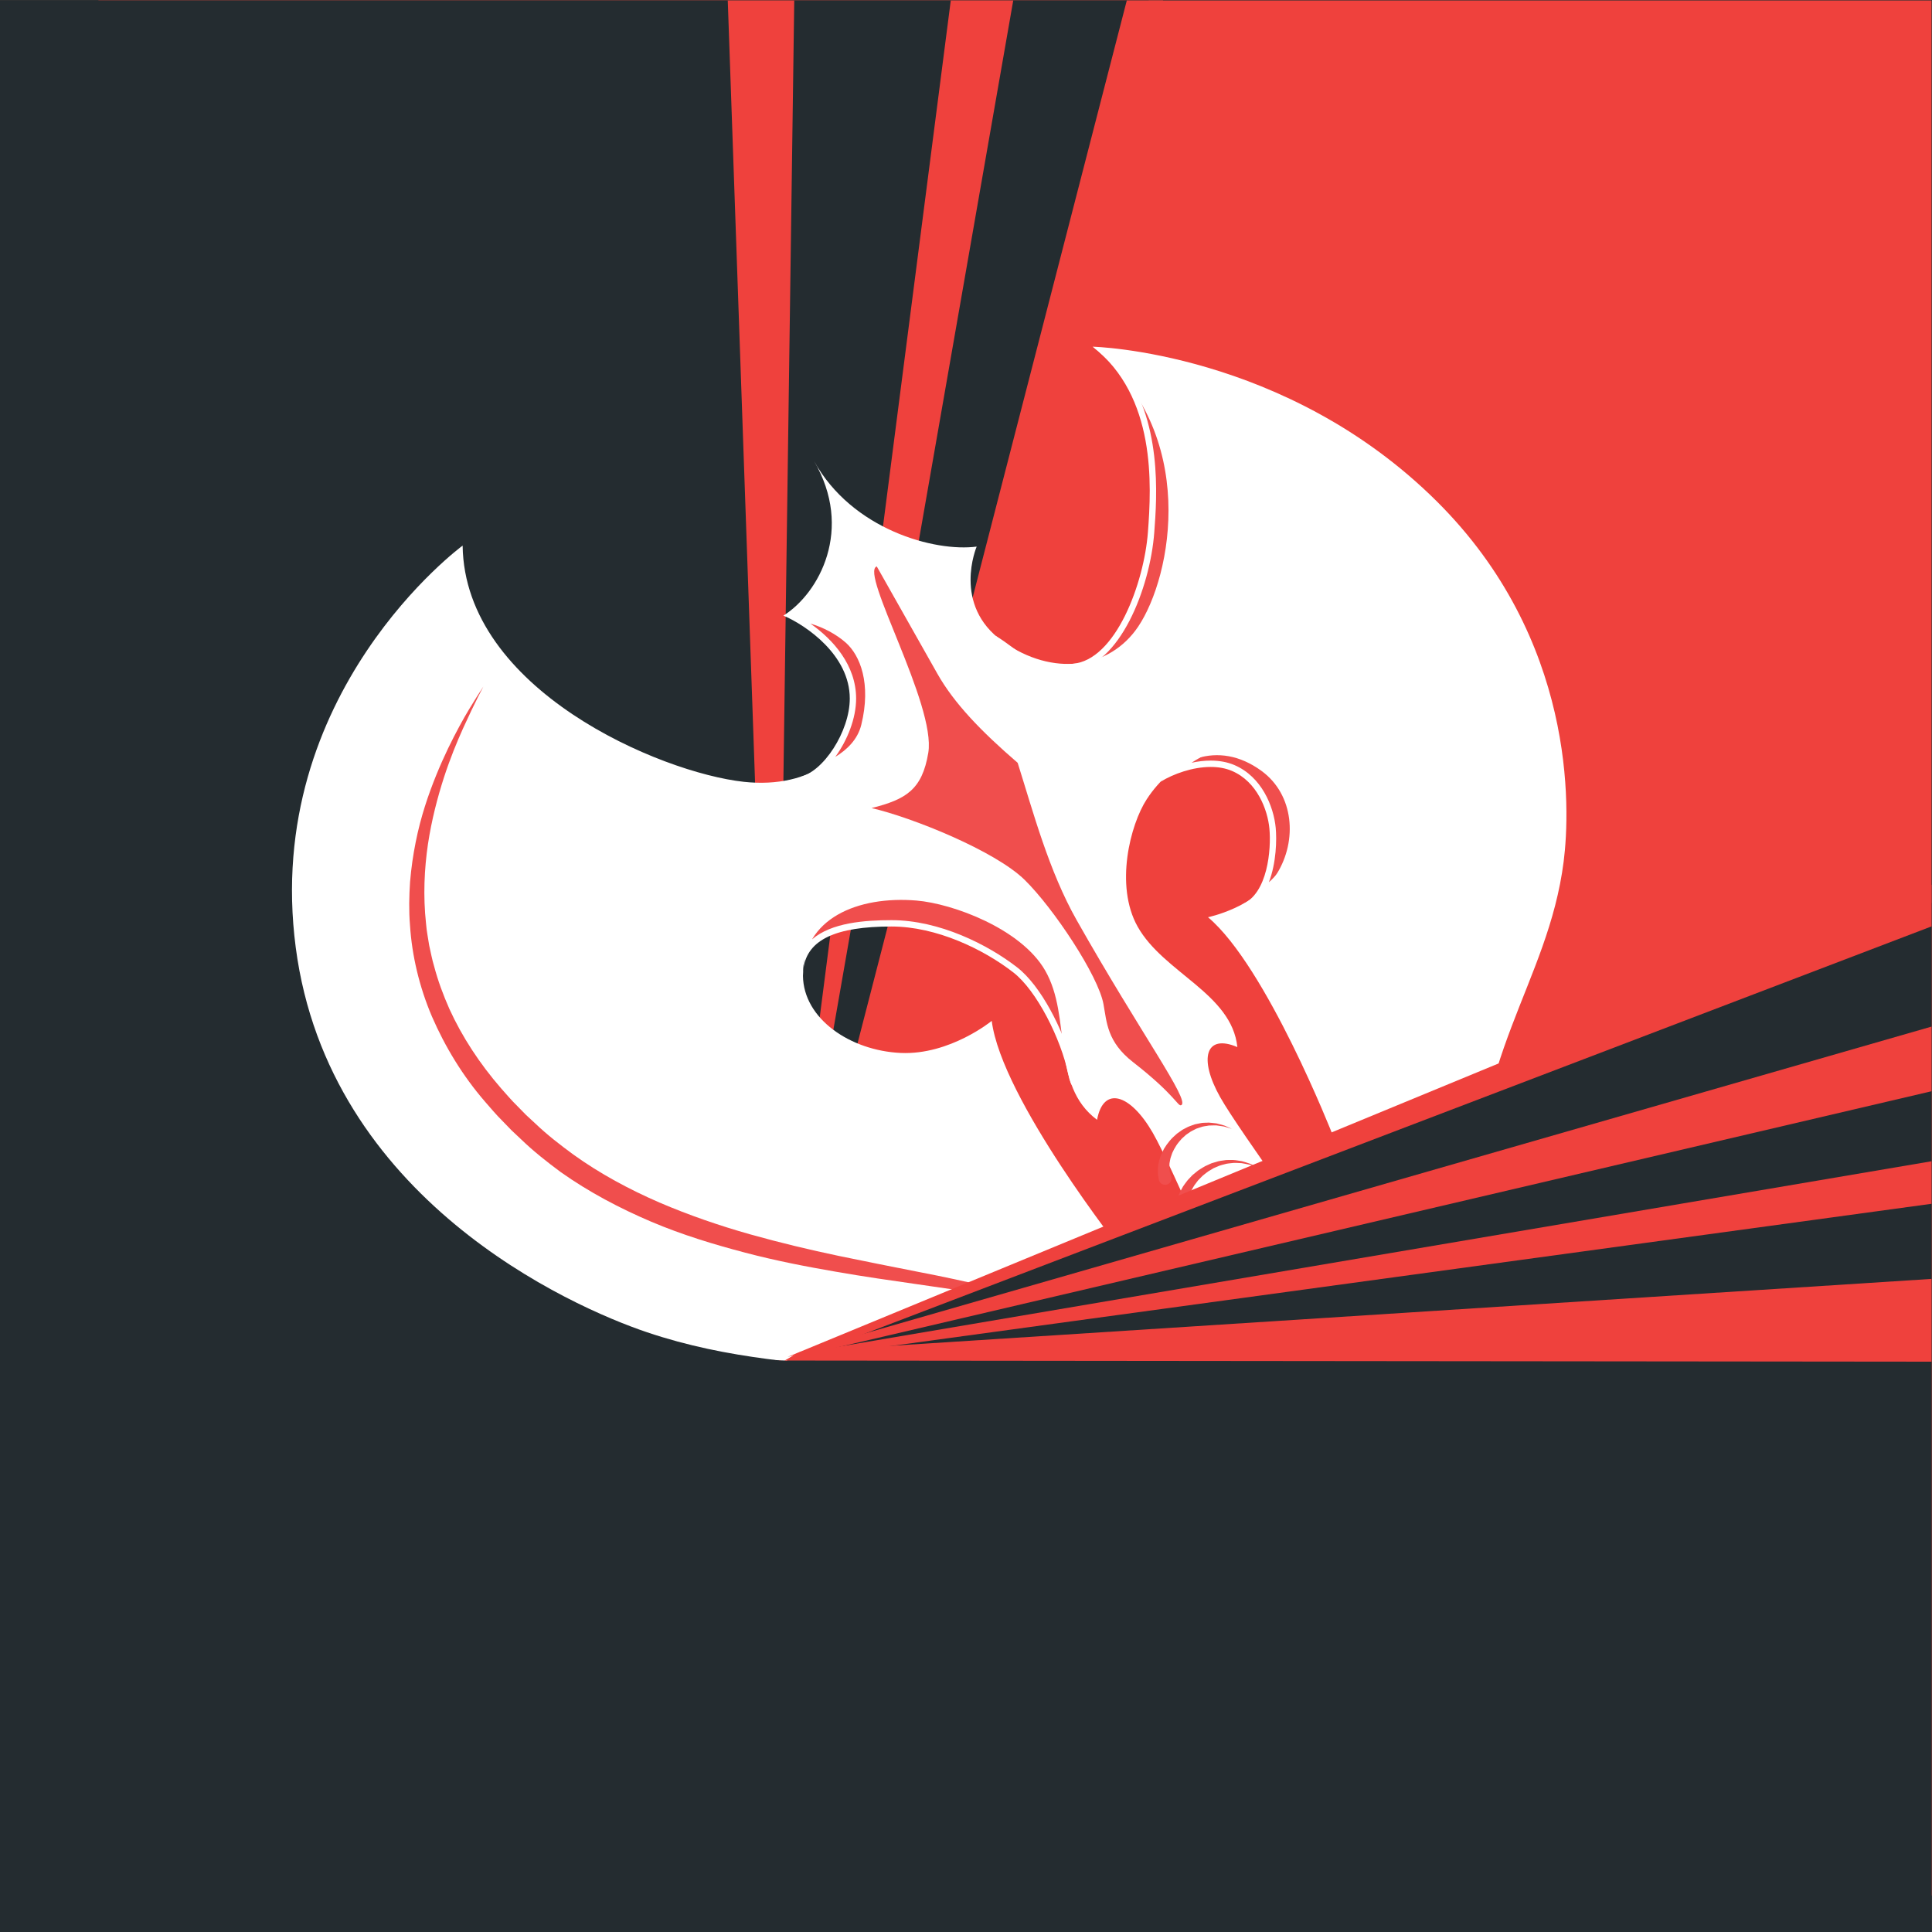 <?xml version="1.0" encoding="UTF-8" standalone="no"?>
<svg
   xmlns:dc="http://purl.org/dc/elements/1.1/"
   xmlns:cc="http://creativecommons.org/ns#"
   xmlns:rdf="http://www.w3.org/1999/02/22-rdf-syntax-ns#"
   xmlns:svg="http://www.w3.org/2000/svg"
   xmlns="http://www.w3.org/2000/svg"
   viewBox="0 0 3456 3456"
   height="3456"
   width="3456"
   xml:space="preserve"
   id="svg2"
   version="1.1"><rect x="0" y="0" width="3456" height="3456" fill="#333333" stroke="none"/><defs
     id="defs6"><clipPath
       id="clipPath36"
       clipPathUnits="userSpaceOnUse"><path
         id="path34"
         d="M 391.825,0 H 2370.693 V 2127.4 H 391.825 Z" /></clipPath><clipPath
       id="clipPath88"
       clipPathUnits="userSpaceOnUse"><path
         id="path86"
         d="m 1553.84,1086.17 h 206.65 V 839.146 h -206.65 z" /></clipPath><clipPath
       id="clipPath92"
       clipPathUnits="userSpaceOnUse"><path
         id="path90"
         d="m 1553.843,839.146 h 206.644 v 247.023 h -206.644 z" /></clipPath><clipPath
       id="clipPath96"
       clipPathUnits="userSpaceOnUse"><path
         id="path94"
         d="m 1553.84,1086.17 h 99.38 v -83.52 h -99.38 z" /></clipPath><clipPath
       id="clipPath100"
       clipPathUnits="userSpaceOnUse"><path
         id="path98"
         d="m 1553.843,1002.649 h 99.375 v 83.52 h -99.375 z" /></clipPath><clipPath
       id="clipPath104"
       clipPathUnits="userSpaceOnUse"><path
         id="path102"
         d="m 1577.77,1036.05 h 111.21 v -87.897 h -111.21 z" /></clipPath><clipPath
       id="clipPath108"
       clipPathUnits="userSpaceOnUse"><path
         id="path106"
         d="m 1577.771,948.153 h 111.207 v 87.893 h -111.207 z" /></clipPath><clipPath
       id="clipPath112"
       clipPathUnits="userSpaceOnUse"><path
         id="path110"
         d="m 1601.69,986.205 h 123.04 v -92.547 h -123.04 z" /></clipPath><clipPath
       id="clipPath116"
       clipPathUnits="userSpaceOnUse"><path
         id="path114"
         d="m 1601.69,893.658 h 123.038 v 92.547 H 1601.69 Z" /></clipPath><clipPath
       id="clipPath120"
       clipPathUnits="userSpaceOnUse"><path
         id="path118"
         d="m 1625.6,936.509 h 134.89 V 839.146 H 1625.6 Z" /></clipPath><clipPath
       id="clipPath124"
       clipPathUnits="userSpaceOnUse"><path
         id="path122"
         d="m 1625.6,839.146 h 134.887 v 97.363 H 1625.6 Z" /></clipPath><clipPath
       id="clipPath208"
       clipPathUnits="userSpaceOnUse"><path
         id="path206"
         d="M 0,2592 H 2592 V 0 H 0 Z" /></clipPath></defs><g
     transform="matrix(1.333,0,0,-1.333,0,3456)"
     id="g10"><path
       id="path12"
       style="fill:#ef413d;fill-opacity:1;fill-rule:nonzero;stroke:none"
       d="M 132.059,48.93 H 2592 V 2592 H 132.059 Z" /><g
       transform="translate(0,2592)"
       id="g14"><path
         id="path16"
         style="fill:#242c30;fill-opacity:1;fill-rule:nonzero;stroke:none"
         d="M 0,0 V -2030.307 L 966.12,-2115.868 1541.539,0 Z" /></g><g
       transform="translate(1512.105,2592)"
       id="g18"><path
         id="path20"
         style="fill:#ef413d;fill-opacity:1;fill-rule:nonzero;stroke:none"
         d="M 0,0 -471.682,-1826.922 48.702,0 Z" /></g><g
       transform="translate(1275.889,2592)"
       id="g22"><path
         id="path24"
         style="fill:#ef413d;fill-opacity:1;fill-rule:nonzero;stroke:none"
         d="M 0,0 -235.465,-1826.922 83.818,0 Z" /></g><g
       transform="translate(976.622,2592)"
       id="g26"><path
         id="path28"
         style="fill:#ef413d;fill-opacity:1;fill-rule:nonzero;stroke:none"
         d="M 0,0 63.802,-1826.922 89.218,0 Z" /></g><g
       id="g30"><g
         clip-path="url(#clipPath36)"
         id="g32"><g
           transform="translate(1403.045,1675.595)"
           id="g38"><path
             id="path40"
             style="fill:#f04e4d;fill-opacity:1;fill-rule:nonzero;stroke:none"
             d="m 0,0 c -22.632,0 -44.181,31.599 -55.228,50.915 3.085,-2.208 5.941,-4.33 8.635,-6.342 18.19,-13.554 31.335,-23.348 65.244,-23.348 5.421,0 11.431,0.265 17.867,0.767 60.044,4.765 99.648,107.959 105.146,180.62 3.844,50.949 12.539,165.702 -59.065,237.817 22.53,-8.976 48.299,-23.894 68.322,-59.005 6.231,-10.928 11.755,-19.691 16.622,-27.431 16.546,-26.263 27.465,-43.618 42.971,-108.897 C 230.52,160.869 205.493,115.912 178.147,77.076 127.889,5.686 48.042,2.139 9.675,0.435 6.649,0.298 0,0 0,0" /></g><g
           transform="translate(1466.464,2127.397)"
           id="g42"><path
             id="path44"
             style="fill:#ffffff;fill-opacity:1;fill-rule:nonzero;stroke:none"
             d="m 0,0 c 85.182,-66.847 78.789,-185.478 73.99,-248.873 -5.166,-68.296 -43.226,-172.086 -101.234,-176.69 -6.435,-0.511 -12.249,-0.75 -17.517,-0.75 -44.343,0 -51.341,17.245 -85.463,38.282 0,0 31.215,-68.04 66.804,-68.04 0.52,0 1.04,0.017 1.56,0.043 36.228,2.037 124.76,0.273 180.082,78.849 27.695,39.33 53.268,86.214 33.023,171.456 C 131,-120.481 118.546,-116.219 91.209,-68.271 63.872,-20.322 25.453,-8.652 0,0 m 36.177,-24.141 c 16.622,-9.385 33.611,-23.774 47.624,-48.349 6.274,-11.005 11.824,-19.819 16.716,-27.593 16.316,-25.905 27.09,-43.022 42.434,-107.61 19.589,-82.497 -4.919,-126.541 -31.702,-164.577 -49.056,-69.685 -124.598,-73.035 -165.182,-74.842 -3.043,-0.136 -5.856,-0.256 -8.405,-0.401 -0.366,-0.017 -0.724,-0.034 -1.082,-0.034 -13.767,0 -28.07,14.21 -39.416,29.818 14.363,-9.982 29.204,-17.108 58.075,-17.108 5.533,0 11.653,0.255 18.191,0.775 62.431,4.962 103.45,110.364 109.059,184.541 3.631,48.009 11.499,151.995 -46.312,225.38" /></g><g
           transform="translate(1439.598,1144.326)"
           id="g46"><path
             id="path48"
             style="fill:#f04e4d;fill-opacity:1;fill-rule:nonzero;stroke:none"
             d="m 0,0 c -0.503,1.705 -1.083,4.006 -1.73,7.118 -9.624,46.601 -42.212,113.823 -75.406,139.609 -38.896,30.227 -102.955,62.525 -166.094,62.525 -58.263,0 -94.687,-10.655 -111.709,-33.142 4.39,52.091 8.345,76.343 10.757,81.841 6.649,0.571 33.5,1.611 59.533,2.625 60.462,2.345 103.74,4.143 109.988,5.823 h 0.06 c 13.408,0 64.281,-21.882 68.577,-24.746 l -0.128,0.17 c 3.521,-3.768 18.284,-17.517 84.586,-77.289 L 6.231,45.707 C 4.944,28.488 2.446,9.01 0,0" /></g><g
           transform="translate(1078.283,1293.742)"
           id="g50"><path
             id="path52"
             style="fill:#ffffff;fill-opacity:1;fill-rule:nonzero;stroke:none"
             d="m 0,0 c -0.503,-3.367 -0.75,-6.896 -0.75,-10.579 0,0 0.264,4.007 0.75,10.579 m 187.49,121.308 c -0.767,0 -1.415,-0.068 -1.944,-0.205 C 175.01,118.256 22.7,113.994 15.037,112.579 8.763,111.411 2.182,29.639 0,0 c 5.626,37.762 43.081,55.578 118.086,55.578 60.087,0 123.285,-30.398 163.477,-61.63 31.301,-24.32 63.88,-88.814 73.854,-137.104 2.139,-10.39 4.126,-14.474 5.916,-14.474 6.529,0 10.51,54.257 10.51,54.257 L 343.585,17.389 c 0,0 -85.088,76.718 -85.634,78.142 -0.512,1.347 -55.893,25.777 -70.461,25.777 m 0,-8.524 c 10.749,0 58.587,-20.1 65.329,-24.039 5.592,-5.779 23.297,-22.001 83.077,-75.899 l 27.346,-116.884 c -0.614,-8.089 -1.526,-16.793 -2.549,-24.55 C 348.35,-82.71 318.754,-24.158 286.797,0.673 247.338,31.335 182.299,64.102 118.086,64.102 82.242,64.102 37.49,60.795 11.695,38.495 c 3.299,36.211 6.402,58.05 8.593,65.986 9.385,0.588 33.244,1.509 56.438,2.412 70.555,2.745 103.714,4.263 110.696,5.891 h 0.068" /></g><g
           transform="translate(1691.387,1395.179)"
           id="g54"><path
             id="path56"
             style="fill:#f04e4d;fill-opacity:1;fill-rule:nonzero;stroke:none"
             d="m 0,0 c 17.023,26.527 18.046,68.031 16.324,86.069 -2.668,27.968 -18.106,65.909 -52.808,80.775 -8.797,3.768 -18.958,5.677 -30.184,5.677 -16.878,0 -33.739,-4.219 -47.906,-9.811 19.563,16.69 51.324,35.605 72.856,35.605 28.974,0 94.832,-35.017 94.832,-92.7 C 53.114,45.596 23.032,14.789 0,0" /></g><g
           transform="translate(1649.672,1597.758)"
           id="g58"><path
             id="path60"
             style="fill:#ffffff;fill-opacity:1;fill-rule:nonzero;stroke:none"
             d="m 0,0 c -31.966,0 -81.347,-36.978 -92.002,-54.026 16.87,10.348 42.724,19.708 67.043,19.708 10.007,0 19.751,-1.586 28.505,-5.337 33.96,-14.542 47.863,-52.321 50.25,-77.263 2.643,-27.67 -2.114,-87.706 -36.918,-101.967 0,0 82.216,20.697 82.216,121.922 C 99.094,-37.293 31.966,0 0,0 m 0,-8.524 c 27.661,0 90.57,-33.415 90.57,-88.439 0,-47.13 -18.66,-75.482 -37.473,-92.078 10.118,26.126 10.638,57.666 9.181,72.933 -2.779,29.136 -18.958,68.696 -55.373,84.287 -9.334,3.998 -20.049,6.027 -31.864,6.027 -8.678,0 -17.347,-1.083 -25.666,-2.873 16.886,11.005 36.372,20.143 50.625,20.143" /></g><g
           transform="translate(2339.472,-214.949)"
           id="g62"><path
             id="path64"
             style="fill:#ffffff;fill-opacity:1;fill-rule:nonzero;stroke:none"
             d="m 0,0 c 33.568,31.233 43.721,117.361 12.215,174.141 -31.983,57.632 -108.342,90.067 -167.279,194.863 -92.564,164.56 -370.922,705.182 -370.922,705.182 -27.951,49.961 -149.506,213.89 -176.093,261.122 -29.161,51.828 -19.725,85.413 23.083,67.163 -7.578,71.969 -99.017,99.588 -133.838,161.67 -30.858,55.024 -9.939,136.873 12.224,170.901 34.591,53.106 95.147,81.27 154.288,37.848 43.294,-31.795 48.059,-93.144 20.347,-137.777 -28.036,-45.144 -92.394,-58.382 -92.394,-58.382 78.508,-66.071 167.083,-291.681 167.083,-291.681 69.532,-25.59 192.707,-124.761 192.707,-124.761 -8.84,228.764 96.46,326.478 117.463,491.157 9.223,72.311 15.932,298.534 -170.509,483.629 -202.612,201.163 -461.382,207.275 -461.382,207.275 143.642,-116.773 106.255,-308.278 60.897,-375.679 -38.299,-56.908 -114.531,-67.674 -181.531,-19.964 -68.748,48.955 -35.18,127.395 -35.18,127.395 -56.097,-7.425 -167.279,22.571 -218.373,114.991 53.669,-91.55 7.058,-177.474 -40.916,-207.582 0,0 101.958,-31.582 102.41,-108.504 0.452,-76.905 -65.79,-124.36 -155.575,-114.574 -112.077,12.223 -374.886,123.601 -377.367,316.998 0,0 -268.777,-197.361 -223.965,-539.292 44.172,-337.056 368.229,-481.584 471.414,-516.371 220.462,-74.34 412.308,-15.327 640.552,-145.943 0,0 -20.433,175.062 -2.779,254.192 0,0 -161.9,204.751 -175.198,309.599 0,0 -56.243,-46.039 -122.212,-43.022 -67.622,3.103 -130.429,45.784 -131.111,103.518 -0.912,77.255 74.17,107.559 152.49,100.978 48.46,-4.075 140.027,-37.669 172.419,-93.681 36.535,-63.173 6.666,-153.615 69.771,-200.54 8.43,45.928 44.513,35.042 74.757,-17.441 27.559,-47.829 107.746,-240.434 137.231,-291.281 0,0 328.515,-522.789 424.318,-688.926 60.974,-105.734 58.544,-208.553 92.837,-267.2 C -104.345,-17.722 -34.105,-31.736 0,0" /></g><g
           transform="translate(1450.125,820.515)"
           id="g66"><path
             id="path68"
             style="fill:#f04e4d;fill-opacity:1;fill-rule:nonzero;stroke:none"
             d="m 0,0 c 0,0 -5.183,2.327 -14.9,6.691 -9.906,3.819 -24.499,9.087 -43.661,14.014 -19.112,5.038 -42.63,9.931 -69.822,14.449 -27.201,4.535 -58.067,8.746 -91.746,13.724 -33.705,4.841 -70.308,9.999 -108.905,16.767 -38.607,6.674 -79.344,14.474 -120.942,25.428 -41.564,10.936 -84.398,23.791 -126.312,41.623 -41.845,17.824 -83.204,39.51 -121.29,66.489 -18.711,13.826 -37.192,28.445 -53.771,44.505 l -12.36,11.635 -12.173,12.574 c -8.32,8.243 -15.684,17.048 -23.22,25.683 -30.073,34.677 -53.813,73.973 -71.296,114.233 -17.245,40.413 -26.937,82.455 -29.511,122.459 -1.671,20.006 -1.159,39.535 0.06,58.263 1.56,18.727 4.159,36.662 7.603,53.651 6.726,34.046 17.125,64.077 27.602,89.93 10.535,25.88 21.404,47.608 30.891,65.16 9.428,17.576 17.859,30.798 23.484,39.842 5.771,8.959 8.849,13.741 8.849,13.741 0,0 -2.6,-5.055 -7.485,-14.517 -4.833,-9.479 -11.533,-23.578 -19.784,-41.573 -8.141,-18.045 -17.321,-40.277 -25.812,-66.369 -8.379,-26.101 -16.332,-56.021 -21.336,-89.103 -4.833,-33.074 -6.657,-69.371 -2.506,-107.09 0.708,-9.454 2.694,-18.881 4.117,-28.471 2.174,-9.47 3.845,-19.154 6.777,-28.65 5.055,-19.171 12.113,-38.214 20.441,-57.027 17.1,-37.498 40.695,-73.444 69.217,-106.305 7.211,-8.132 14.312,-16.503 22.06,-24.047 l 11.397,-11.636 12.403,-11.49 c 16.017,-15.327 33.389,-28.735 51.205,-41.812 35.861,-25.802 75.209,-46.857 115.409,-64.332 40.311,-17.295 81.457,-31.335 121.99,-42.774 40.55,-11.389 80.341,-20.833 118.367,-28.829 38.035,-7.928 74.195,-14.986 107.618,-21.609 66.907,-12.88 122.578,-26.178 160.409,-39.143 19.026,-6.163 33.159,-13.34 42.74,-18.003 C -4.936,2.813 0,0 0,0" /></g><g
           transform="translate(1176.579,1832.529)"
           id="g70"><path
             id="path72"
             style="fill:#f04e4d;fill-opacity:1;fill-rule:nonzero;stroke:none"
             d="m 0,0 c 15.31,-27.116 44.658,-79.071 81.347,-143.999 22.231,-39.34 58.237,-76.923 107.72,-119.544 20.842,-66.063 41.76,-144.92 79.232,-211.196 86.402,-152.813 152.166,-241.644 140.377,-248.173 -4.509,-2.498 -7.731,13.289 -64.758,57.7 -34.958,27.226 -35.197,53.413 -39.706,77.911 -7.024,38.18 -66.6,128.145 -105.615,166.546 -39.808,39.186 -151.714,84.049 -205.604,96.477 46.432,11.721 67.853,24.763 76.13,74.118 C 79.915,-185.76 -23.442,-7.817 0,0" /></g><g
           transform="translate(1104.244,1563.794)"
           id="g74"><path
             id="path76"
             style="fill:#f04e4d;fill-opacity:1;fill-rule:nonzero;stroke:none"
             d="m 0,0 c 22.546,21.933 40.371,59.132 40.371,91.43 0,52.101 -45.256,90.391 -77.895,108.48 C -14.9,199.015 14.593,186.501 33.722,169.504 53.6,151.833 69.805,112.502 55.697,55.109 48.554,26.084 22.086,9.24 0,0" /></g><g
           transform="translate(1064.146,1768.021)"
           id="g78"><path
             id="path80"
             style="fill:#ffffff;fill-opacity:1;fill-rule:nonzero;stroke:none"
             d="m 0,0 c -4.552,0 -8.848,-0.469 -12.786,-1.458 30.994,-13.366 88.992,-53.362 88.992,-111.343 0,-44.096 -35.631,-98.992 -67.886,-105.521 0,0 77.996,12.846 91.609,68.185 C 113.542,-94.79 100.373,-52.62 76.65,-31.54 56.618,-13.733 24.686,0 0,0 m 23.442,-12.224 c 16.92,-4.884 34.659,-14.227 47.548,-25.683 18.949,-16.844 34.327,-54.641 20.662,-110.193 -4.841,-19.682 -19.281,-33.5 -34.898,-42.996 16.426,22.487 27.977,51.972 27.977,78.295 0,44.846 -30.935,79.258 -61.289,100.577" /></g><g
           id="g82"><g
             id="g84" /><g
             id="g196"><g
               id="g194"
               clip-path="url(#clipPath88)"><g
                 id="g192"><g
                   id="g190"
                   clip-path="url(#clipPath92)"><g
                     id="g140"><g
                       id="g126" /><g
                       id="g138"><g
                         id="g136"
                         clip-path="url(#clipPath96)"><g
                           id="g134"><g
                             id="g132"
                             clip-path="url(#clipPath100)"><g
                               id="g130"
                               transform="translate(1555.049,1009.846)"><path
                                 id="path128"
                                 style="fill:#f04e4d;fill-opacity:1;fill-rule:nonzero;stroke:none"
                                 d="m 0,0 c 0,0 -0.341,2.139 -0.938,5.873 -0.358,1.731 -0.255,5.234 -0.264,8.448 -0.043,3.435 0.904,6.521 1.458,10.263 1.185,3.461 2.045,7.39 3.972,11.03 0.912,1.833 1.85,3.725 2.804,5.652 1.168,1.781 2.362,3.605 3.572,5.455 2.549,3.58 5.464,7.101 8.771,10.246 l 5.106,4.62 5.652,3.998 c 1.799,1.432 3.989,2.302 5.967,3.418 2.029,1.057 3.998,2.174 6.171,2.822 2.114,0.75 4.203,1.5 6.274,2.233 2.148,0.435 4.262,0.861 6.351,1.279 4.1,1.091 8.285,0.639 12.07,0.989 3.827,-0.231 7.408,-0.759 10.681,-1.109 3.188,-0.86 6.103,-1.653 8.686,-2.352 2.583,-0.64 4.612,-1.876 6.385,-2.54 3.469,-1.526 5.455,-2.387 5.455,-2.387 0,0 -2.08,0.614 -5.702,1.696 -1.833,0.443 -3.93,1.398 -6.539,1.714 -2.565,0.366 -5.464,0.775 -8.626,1.227 -3.188,-0.06 -6.623,0.017 -10.195,-0.196 -3.529,-0.801 -7.356,-0.801 -10.996,-2.293 -1.824,-0.605 -3.691,-1.228 -5.575,-1.85 -1.764,-0.895 -3.555,-1.79 -5.362,-2.702 -1.841,-0.784 -3.478,-2.029 -5.14,-3.18 -1.628,-1.21 -3.427,-2.148 -4.85,-3.631 l -4.467,-4.066 -3.895,-4.535 c -2.489,-3.026 -4.586,-6.325 -6.325,-9.555 -0.81,-1.654 -1.611,-3.274 -2.396,-4.868 -0.571,-1.653 -1.133,-3.273 -1.679,-4.85 -1.219,-3.103 -1.398,-6.231 -2.037,-8.959 0.017,-2.702 -0.495,-5.481 -0.119,-7.305 0.391,-2.029 0.085,-3.18 0.707,-5.123 1.057,-3.64 1.654,-5.72 1.654,-5.72 C 17.96,-0.784 15.36,-5.524 10.834,-6.854 6.308,-8.175 1.56,-5.583 0.239,-1.057 0.145,-0.733 0.06,-0.324 0,0" /></g></g></g></g></g></g><g
                     id="g156"><g
                       id="g142" /><g
                       id="g154"><g
                         id="g152"
                         clip-path="url(#clipPath104)"><g
                           id="g150"><g
                             id="g148"
                             clip-path="url(#clipPath108)"><g
                               id="g146"
                               transform="translate(1579.085,955.375)"><path
                                 id="path144"
                                 style="fill:#f04e4d;fill-opacity:1;fill-rule:nonzero;stroke:none"
                                 d="m 0,0 c 0,0 -0.367,2.361 -1.014,6.487 -0.486,1.722 -0.239,5.643 -0.248,9.104 -0.162,3.844 1.083,7.186 1.756,11.286 1.202,3.844 2.532,8.047 4.621,12.045 1.082,1.986 2.199,4.014 3.333,6.094 1.278,1.969 2.761,3.862 4.185,5.822 1.347,2.029 3.034,3.811 4.773,5.584 1.773,1.73 3.282,3.75 5.328,5.242 l 5.865,4.765 c 2.071,1.449 4.279,2.719 6.41,4.066 2.08,1.432 4.398,2.447 6.691,3.461 2.336,0.938 4.459,2.276 6.888,2.83 2.361,0.699 4.697,1.398 7.015,2.08 2.31,0.639 4.714,0.784 6.999,1.176 4.569,0.963 9.112,0.503 13.306,0.588 4.211,-0.196 8.123,-1.15 11.712,-1.628 3.529,-0.929 6.675,-2.088 9.471,-2.949 2.855,-0.725 4.995,-2.293 6.921,-3.094 3.742,-1.867 5.873,-2.933 5.873,-2.933 0,0 -2.241,0.819 -6.162,2.259 -1.995,0.58 -4.211,1.867 -7.101,2.268 -2.839,0.537 -5.993,1.304 -9.453,1.824 -3.521,0.06 -7.306,0.562 -11.269,0.298 -3.964,-0.545 -8.167,-0.545 -12.292,-1.926 -2.072,-0.614 -4.228,-0.963 -6.274,-1.79 -2.02,-0.853 -4.075,-1.722 -6.138,-2.592 -2.114,-0.716 -3.921,-2.19 -5.89,-3.247 -1.952,-1.134 -3.904,-2.234 -5.609,-3.742 -1.756,-1.424 -3.572,-2.728 -5.242,-4.203 l -4.646,-4.739 c -1.637,-1.458 -2.719,-3.41 -4.074,-5.038 -1.322,-1.671 -2.592,-3.333 -3.521,-5.183 -0.997,-1.798 -2.071,-3.495 -2.949,-5.234 -0.733,-1.798 -1.441,-3.563 -2.14,-5.276 -1.33,-3.41 -1.943,-6.82 -2.566,-9.837 -0.068,-2.992 -0.852,-6.069 -0.341,-8.073 0.077,-1.057 0.154,-2.054 0.23,-2.975 0.017,-0.451 0.035,-0.886 0.052,-1.304 0.153,-0.562 0.298,-1.091 0.434,-1.594 1.1,-4.032 1.731,-6.333 1.731,-6.333 C 17.918,-0.955 15.25,-5.66 10.706,-6.913 6.154,-8.166 1.458,-5.49 0.204,-0.946 0.119,-0.639 0.051,-0.307 0,0" /></g></g></g></g></g></g><g
                     id="g172"><g
                       id="g158" /><g
                       id="g170"><g
                         id="g168"
                         clip-path="url(#clipPath112)"><g
                           id="g166"><g
                             id="g164"
                             clip-path="url(#clipPath116)"><g
                               id="g162"
                               transform="translate(1603.127,900.886)"><path
                                 id="path160"
                                 style="fill:#f04e4d;fill-opacity:1;fill-rule:nonzero;stroke:none"
                                 d="m 0,0 c 0,0 -0.401,2.591 -1.1,7.118 -0.537,1.926 -0.281,5.967 -0.23,9.794 -0.153,4.143 1.151,7.885 2.02,12.3 1.228,4.228 3.026,8.687 5.277,13.068 1.261,2.123 2.549,4.296 3.87,6.521 1.355,2.191 3.162,4.109 4.765,6.214 1.577,2.14 3.384,4.109 5.421,5.907 2.003,1.816 3.819,3.87 6.018,5.507 2.2,1.62 4.416,3.248 6.641,4.893 2.233,1.611 4.773,2.77 7.143,4.16 2.353,1.44 4.842,2.6 7.433,3.52 2.566,0.946 5.004,2.148 7.612,2.839 5.234,1.313 10.289,2.77 15.412,3.009 5.038,0.81 9.956,0.366 14.559,0.17 4.612,-0.162 8.84,-1.542 12.753,-2.165 3.861,-0.997 7.219,-2.532 10.263,-3.554 3.094,-0.921 5.396,-2.66 7.45,-3.674 4.006,-2.225 6.299,-3.495 6.299,-3.495 0,0 -2.404,1.031 -6.615,2.838 -2.139,0.785 -4.526,2.259 -7.671,2.848 -3.086,0.698 -6.462,1.858 -10.272,2.429 -3.861,0.204 -7.97,1.125 -12.352,0.818 C 80.306,80.801 75.712,80.775 71.1,79.514 66.395,78.84 61.843,76.965 57.214,75.32 54.921,74.459 52.79,73.095 50.566,72.021 48.315,70.964 46.184,69.694 44.198,68.168 42.203,66.685 40.047,65.457 38.214,63.812 L 32.792,58.894 C 31.002,57.283 29.621,55.288 28.045,53.549 26.433,51.836 25.061,49.977 23.919,48.008 22.751,46.082 21.362,44.326 20.432,42.382 19.537,40.447 18.659,38.546 17.807,36.697 16.366,32.955 15.309,29.281 14.704,25.948 14.457,22.606 13.647,19.341 14.142,17.065 14.474,14.534 13.988,12.94 14.875,10.434 16.034,6.001 16.69,3.469 16.69,3.469 17.884,-1.091 15.156,-5.754 10.596,-6.947 6.035,-8.141 1.372,-5.413 0.179,-0.852 0.102,-0.571 0.042,-0.281 0,0" /></g></g></g></g></g></g><g
                     id="g188"><g
                       id="g174" /><g
                       id="g186"><g
                         id="g184"
                         clip-path="url(#clipPath120)"><g
                           id="g182"><g
                             id="g180"
                             clip-path="url(#clipPath124)"><g
                               id="g178"
                               transform="translate(1627.171,846.385)"><path
                                 id="path176"
                                 style="fill:#f04e4d;fill-opacity:1;fill-rule:nonzero;stroke:none"
                                 d="m 0,0 -1.194,7.757 c -0.588,2.131 -0.332,6.316 -0.221,10.493 -0.137,4.45 1.219,8.593 2.293,13.315 0.409,2.404 1.594,4.612 2.557,6.981 1.1,2.311 1.884,4.885 3.359,7.135 2.83,4.569 5.762,9.377 9.751,13.545 3.538,4.56 8.303,8.141 12.778,12.011 4.902,3.367 9.794,6.853 15.284,9.291 5.191,2.975 11.056,4.492 16.512,6.427 5.745,1.126 11.26,2.72 16.835,2.762 2.762,0.111 5.447,0.554 8.089,0.358 2.634,-0.204 5.217,-0.4 7.723,-0.596 5.03,-0.145 9.564,-1.944 13.809,-2.72 4.211,-1.057 7.774,-2.983 11.048,-4.177 3.341,-1.125 5.805,-3.034 7.987,-4.253 4.27,-2.6 6.709,-4.083 6.709,-4.083 0,0 -2.566,1.253 -7.059,3.435 -2.267,1.006 -4.824,2.642 -8.217,3.435 -3.341,0.878 -6.93,2.421 -11.098,3.061 -4.203,0.349 -8.618,1.687 -13.443,1.355 C 91.124,85.498 88.669,85.455 86.163,85.421 83.674,85.378 81.159,84.696 78.602,84.364 73.436,83.87 68.407,81.849 63.25,80.358 58.374,78.056 53.182,76.24 48.716,73.061 43.951,70.41 39.859,66.821 35.785,63.454 32.17,59.627 28.249,56.149 25.624,51.921 c -3.12,-3.887 -5.132,-8.175 -7.135,-12.13 -1.066,-1.952 -1.424,-4.1 -2.148,-6.018 -0.588,-1.961 -1.424,-3.785 -1.5,-5.677 C 14.406,24.422 13.57,20.935 14.056,18.37 14.312,15.625 13.869,13.681 14.798,10.979 16.017,6.137 16.707,3.376 16.707,3.376 17.858,-1.202 15.088,-5.839 10.51,-6.981 5.941,-8.132 1.304,-5.353 0.162,-0.784 0.094,-0.529 0.042,-0.256 0,0" /></g></g></g></g></g></g></g></g></g></g></g></g></g><g
       transform="translate(1055.666,766.896)"
       id="g198"><path
         id="path200"
         style="fill:#242c30;fill-opacity:1;fill-rule:nonzero;stroke:none"
         d="m 0,0 -1055.666,18.19 v -785.086 h 2592 v 1380.92 z" /></g><g
       id="g202"><g
         clip-path="url(#clipPath208)"
         id="g204"><g
           transform="translate(3052.007,1235.927)"
           id="g210"><path
             id="path212"
             style="fill:#ef413d;fill-opacity:1;fill-rule:nonzero;stroke:none"
             d="m 0,0 -1995.049,-466.997 14.993,8.809 2010.059,578.2 C 30.003,100.59 0,18.651 0,0" /></g><g
           transform="translate(3049.006,1523.956)"
           id="g214"><path
             id="path216"
             style="fill:#ef413d;fill-opacity:1;fill-rule:nonzero;stroke:none"
             d="m 0,0 -1924.265,-734.692 -67.784,-17.546 L 12.001,75.008 C 12.001,55.586 0,18.651 0,0" /></g><g
           transform="translate(3058.007,1040.908)"
           id="g218"><path
             id="path220"
             style="fill:#ef413d;fill-opacity:1;fill-rule:nonzero;stroke:none"
             d="m 0,0 -2005.143,-274.031 16.366,9.053 L 15.001,75.007 C 15.39,63.605 1.577,15.848 0,0" /></g><g
           transform="translate(3067.008,764.88)"
           id="g222"><path
             id="path224"
             style="fill:#ef413d;fill-opacity:1;fill-rule:nonzero;stroke:none"
             d="m 0,0 -2014.144,1.996 41.139,13.229 L 30.003,144.014 C 27.04,126.903 3.936,22.135 0,0" /></g></g></g></g></svg>